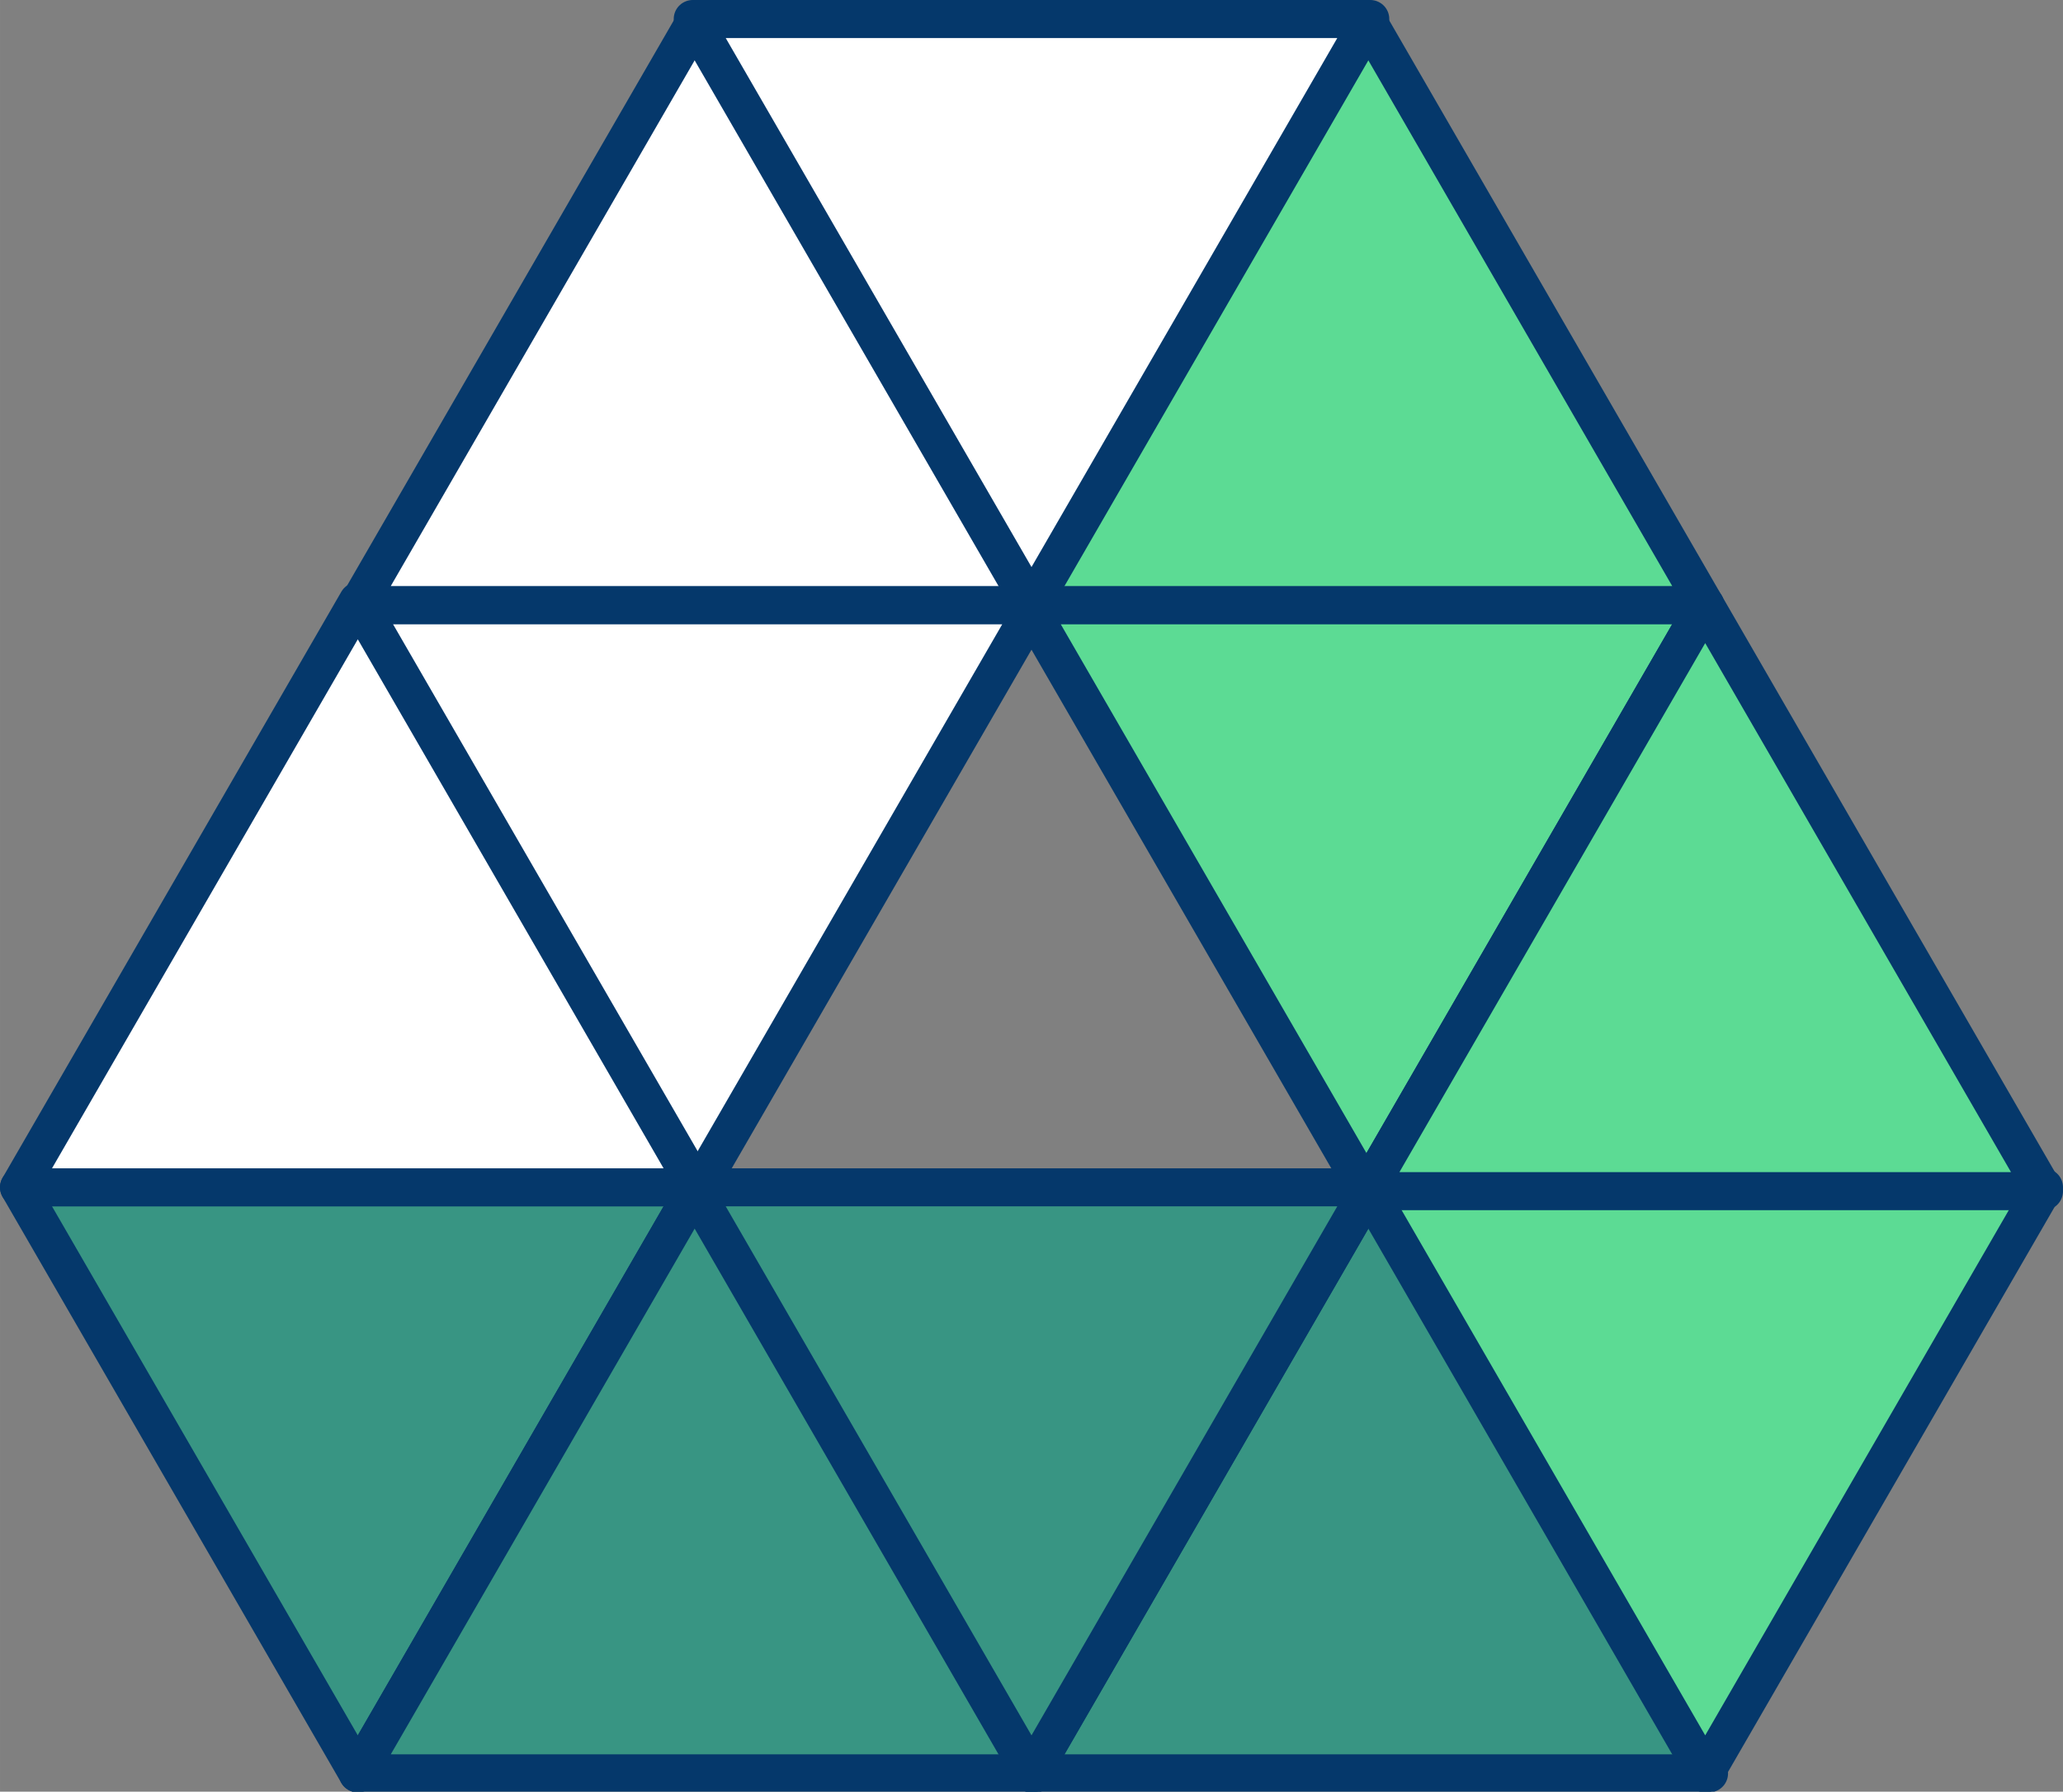 <?xml version="1.0" encoding="UTF-8"?>
<svg width="15.3mm" height="13.29mm" version="1.1" viewBox="0 0 54.2 47.08" xmlns="http://www.w3.org/2000/svg" xmlns:cc="http://creativecommons.org/ns#" xmlns:dc="http://purl.org/dc/elements/1.1/" xmlns:rdf="http://www.w3.org/1999/02/22-rdf-syntax-ns#">
 <rect x="0" y="0" width="54.2" height="47.08" fill="#808080" stroke="none"/>
 <g transform="translate(-367.2,-403.1)" stroke="#05386b" stroke-linecap="round" stroke-linejoin="round">
  <path d="m394.2 419h17.8l-8.9 15.4z" fill="#5cdb94"/>
  <path d="m394.3 449.7h17.8l-8.9-15.4z" fill="#389583"/>
  <path d="m367.7 434.3h17.8l-8.9 15.4z" fill="#389583"/>
  <path d="m376.6 419h17.8l-8.9 15.4z" fill="#fff"/>
  <path d="m376.6 449.7h17.8l-8.9-15.4z" fill="#389583"/>
  <g fill="#5cdb94">
   <path d="m394.2 419h17.8l-8.9-15.4z"/>
   <path d="m403.1 434.3h17.8l-8.9 15.4z"/>
   <path d="m403.1 434.4h17.8l-8.9-15.4z"/>
  </g>
  <path d="m367.7 434.3h17.8l-8.9-15.4z" fill="#fff"/>
  <path d="m385.4 434.3h17.8l-8.9 15.4z" fill="#389583"/>
  <path d="m376.6 419h17.8l-8.9-15.4z" fill="#fff"/>
  <path d="m385.4 403.6h17.8l-8.9 15.4z" fill="#fff"/>
 </g>
</svg>
